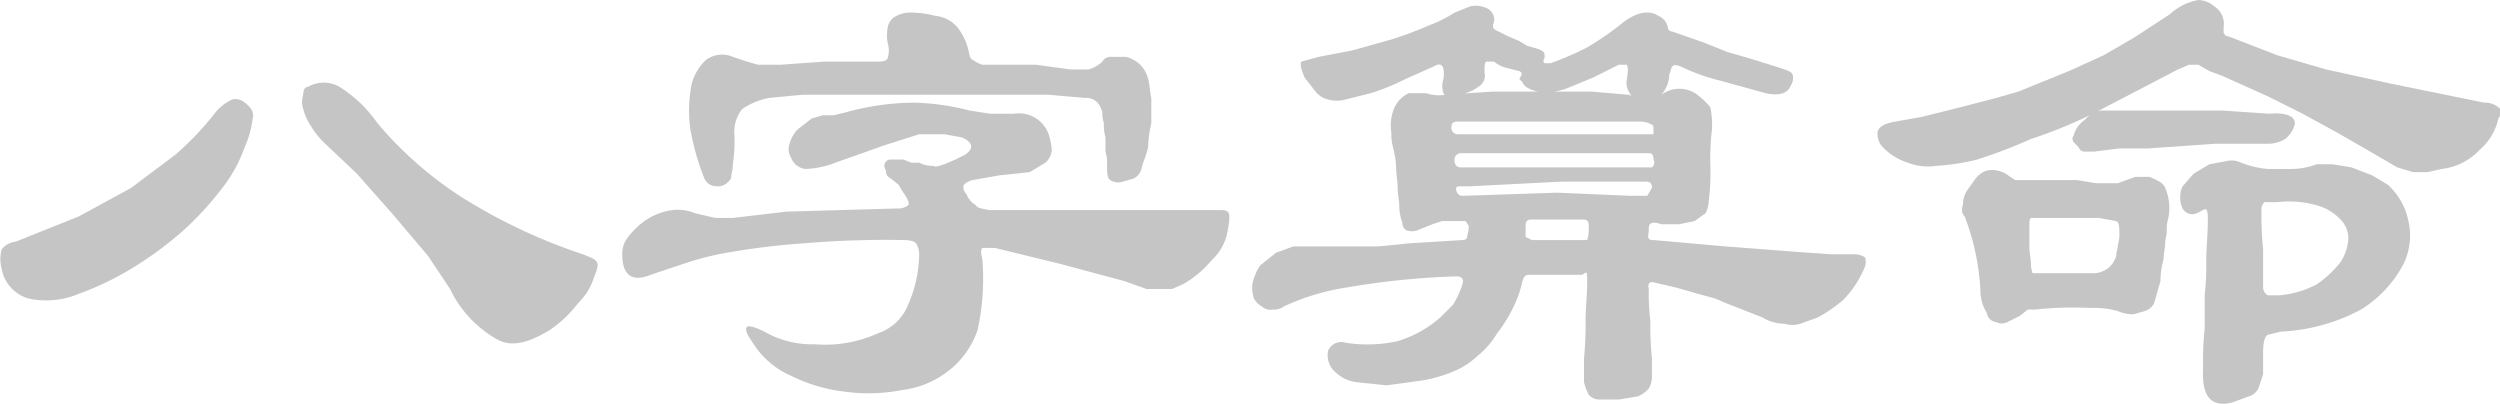 <svg xmlns="http://www.w3.org/2000/svg" viewBox="0 0 158.3 25.6"><title>suanming02</title><g id="图层_2" data-name="图层 2"><g id="图层_1-2" data-name="图层 1"><path d="M15.5,9.3A9.1,9.1,0,0,1,14,12a19.5,19.5,0,0,1-2.4,2.6,22.6,22.6,0,0,1-3.1,2.3A18.7,18.7,0,0,1,5,18.6a5.3,5.3,0,0,1-3.2.3A2.4,2.4,0,0,1,.1,17a2.4,2.4,0,0,1,0-1.2,1.3,1.3,0,0,1,.9-.5l4-1.6,3.3-1.8,2.8-2.1a18.8,18.8,0,0,0,2.4-2.5,3.1,3.1,0,0,1,1.2-1,.9.9,0,0,1,.8.2c.4.3.6.6.5,1A6.2,6.2,0,0,1,15.5,9.3Zm22.1,8.3a3.9,3.9,0,0,1-1,1.6,7.4,7.4,0,0,1-1.8,1.7c-1.3.8-2.4,1.1-3.3.6a7.2,7.2,0,0,1-3-3.2l-1.4-2.1-2.2-2.6L22.6,11,20.7,9.2a5.3,5.3,0,0,1-1-1.2,3.4,3.4,0,0,1-.5-1.1,1.4,1.4,0,0,1,0-.9c0-.3.1-.5.3-.5a2,2,0,0,1,2,0,8.3,8.3,0,0,1,2.4,2.3,24,24,0,0,0,5.2,4.6,35.3,35.3,0,0,0,7.8,3.7c.5.2.8.3.9.5S37.8,17.1,37.6,17.6Z" style="fill:#c5c5c5"/><path d="M77.7,14.8a3.3,3.3,0,0,1-1,1.7A6.5,6.5,0,0,1,74.9,18l-.7.3H72.6l-1.4-.5-4.1-1.1L63,15.7h-.8c-.1.1-.1.3,0,.7a15.1,15.1,0,0,1-.3,4.5,5.5,5.5,0,0,1-2,2.7,5.9,5.9,0,0,1-2.8,1.1,10.9,10.9,0,0,1-3.6.1,10.2,10.2,0,0,1-3.4-1,5.4,5.4,0,0,1-2.5-2.2q-.5-.7-.3-.9c.1-.1.5,0,1.1.3a6.1,6.1,0,0,0,3.2.8,8.1,8.1,0,0,0,4-.7,3.1,3.1,0,0,0,1.9-1.8,8.2,8.2,0,0,0,.7-3.1,1.3,1.3,0,0,0-.2-.8c-.1-.1-.3-.2-.8-.2a61.2,61.2,0,0,0-6.2.2,45.8,45.8,0,0,0-5.5.7,18,18,0,0,0-2.2.6l-2.1.7c-1.2.5-1.8,0-1.8-1.3a1.7,1.7,0,0,1,.3-1,5.3,5.3,0,0,1,1.1-1.1,4,4,0,0,1,1.8-.7,2.8,2.8,0,0,1,1.4.2l1.3.3h1.1l3.4-.4,7-.2a1,1,0,0,0,.7-.2c.1-.1,0-.4-.3-.8l-.3-.5-.5-.4a.5.5,0,0,1-.3-.5.6.6,0,0,1-.1-.4c.1-.2.2-.3.4-.3h.8l.5.2h.5a1.8,1.8,0,0,0,.9.2c.1.1.4,0,.7-.1l.7-.3.6-.3c.6-.4.5-.8-.2-1.1l-1.1-.2H58.2L56,9.2l-3.1,1.1a5.8,5.8,0,0,1-1.9.4,1.1,1.1,0,0,1-.9-.7,1,1,0,0,1-.1-.9,2.1,2.1,0,0,1,.5-.9l.9-.7.7-.2h.7l.8-.2a16.5,16.5,0,0,1,4.3-.6,15.4,15.4,0,0,1,3.5.5l1.3.2h1.5a2,2,0,0,1,2.2,1.3,4.4,4.4,0,0,1,.2,1,1.2,1.2,0,0,1-.4.8l-1,.6-1.9.2-1.7.3c-.4.1-.6.3-.6.4s0,.3.2.5a1.4,1.4,0,0,0,.6.7c.1.2.4.2.8.3H77.1c.4,0,.6,0,.7.2S77.8,14.3,77.7,14.8ZM72.7,5c.1.3.1.8.2,1.2V7.8a7.7,7.7,0,0,0-.2,1.5c-.1.5-.3.9-.4,1.3a1,1,0,0,1-.5.7l-.7.2a.9.9,0,0,1-.8-.1c-.2-.1-.2-.5-.2-1a2.5,2.5,0,0,0-.1-.8V8.7a2.8,2.8,0,0,1-.1-.9,2,2,0,0,1-.1-.7,1.6,1.6,0,0,0-.3-.6,1,1,0,0,0-.8-.3L66.4,6H50.8l-2.1.2a4.6,4.6,0,0,0-1.7.7,2.3,2.3,0,0,0-.5,1.6,9.2,9.2,0,0,1-.1,1.9c0,.4-.1.6-.1.8s-.4.6-.8.6-.7-.1-.9-.5a15.7,15.7,0,0,1-.9-3.2,8.7,8.7,0,0,1,.1-2.8,3.2,3.2,0,0,1,.9-1.5,1.7,1.7,0,0,1,1.7-.2l.9.3.7.2h1.4l2.8-.2h3.2c.4,0,.7,0,.8-.2a1.6,1.6,0,0,0,0-1,2.7,2.7,0,0,1,0-.9,1,1,0,0,1,.4-.7,1.9,1.9,0,0,1,.9-.3,5.9,5.9,0,0,1,1.7.2,2.1,2.1,0,0,1,1.4.7,3.7,3.7,0,0,1,.7,1.4c.1.4.1.6.3.7s.3.2.6.3h3.4l2.2.3h1.1a2,2,0,0,0,.9-.5.6.6,0,0,1,.6-.3h.9a2,2,0,0,1,.9.5A1.9,1.9,0,0,1,72.7,5Z" style="fill:#c5c5c5"/><path d="M117.9,17.3a6.2,6.2,0,0,1-1.2,1.7,9.1,9.1,0,0,1-1.6,1.1l-1.1.4a1.7,1.7,0,0,1-1,0,2.7,2.7,0,0,1-1.4-.4l-2.3-.9-.7-.3-1.1-.3-1.4-.4-1.3-.3c-.3-.1-.5,0-.4.4a14.1,14.1,0,0,0,.1,2,20.9,20.9,0,0,0,.1,2.4v1.1a1.5,1.5,0,0,1-.2.8,1.8,1.8,0,0,1-.7.5l-1.2.2h-1.2a.9.9,0,0,1-.7-.3,3.4,3.4,0,0,1-.3-.8V22.7a23.6,23.6,0,0,0,.1-2.5c0-.7.1-1.5.1-2.4s-.1-.4-.4-.4H96.8c-.2,0-.3.1-.4.4a7,7,0,0,1-.6,1.7,8.6,8.6,0,0,1-1,1.6,5.3,5.3,0,0,1-1.2,1.4,5.1,5.1,0,0,1-1.3.9,8.8,8.8,0,0,1-2.3.7l-2.2.3-1.9-.2a2.3,2.3,0,0,1-1.3-.6,1.4,1.4,0,0,1-.5-1.4.9.9,0,0,1,1.1-.5,8.8,8.8,0,0,0,3.3-.1,7.3,7.3,0,0,0,2.7-1.5l.8-.8a5.3,5.3,0,0,0,.6-1.3c.1-.3,0-.5-.4-.5a49.3,49.3,0,0,0-6.9.7,14.7,14.7,0,0,0-4,1.2,1,1,0,0,1-.7.2.8.8,0,0,1-.7-.2,1.2,1.2,0,0,1-.5-.5,2.2,2.2,0,0,1-.1-.9,3.3,3.3,0,0,1,.5-1.2l1-.8,1.1-.4h5.4l2-.2,3.3-.2c.2,0,.3-.1.3-.2s.1-.3.1-.7l-.2-.3H91.3l-.6.2-1,.4a1.1,1.1,0,0,1-.6,0,.5.5,0,0,1-.3-.5,3.1,3.1,0,0,1-.2-1.1c0-.3-.1-.7-.1-1.1s-.1-.9-.1-1.3-.1-.9-.2-1.3-.1-.6-.1-.9a2.9,2.9,0,0,1,.2-1.6,1.9,1.9,0,0,1,.9-.9h1.1a2.5,2.5,0,0,0,1.2.1l3-.2h6.3l2.3.2a3.9,3.9,0,0,0,1.4.2l.7-.2a1.9,1.9,0,0,1,2.4.1,4.6,4.6,0,0,1,.7.7,5.3,5.3,0,0,1,.1,1.4,16.2,16.2,0,0,0-.1,2.3,14.1,14.1,0,0,1-.1,2.2,1.9,1.9,0,0,1-.2.8l-.7.5-1,.2h-1.1c-.6-.2-.8-.1-.8.3s-.1.5,0,.6.1.1.3.1l4.5.4,3.9.3,2.8.2h1.4a1.3,1.3,0,0,1,.8.2C118.2,16.7,118.1,16.9,117.9,17.3ZM113.4,5.4c-.2.5-.7.7-1.6.5l-2.9-.8a12.5,12.5,0,0,1-2.5-.9c-.3-.1-.4-.1-.5,0s-.1.3-.2.5a2,2,0,0,1-.6,1.4,2.8,2.8,0,0,1-1.4.2.7.7,0,0,1-.5-.4,1.1,1.1,0,0,1-.2-.8c.1-.6.1-.9,0-1h-.5l-1.6.8-1.7.7a3.7,3.7,0,0,1-1.8.2c-.5-.1-.9-.3-1-.6L96.2,5h0c.2-.3.2-.4,0-.5l-.8-.2a2,2,0,0,1-.8-.4h-.5c-.1.1-.1.3-.1.7a.8.8,0,0,1-.4.9,2.5,2.5,0,0,1-1.5.5c-.4.1-.7,0-.7-.1a1.4,1.4,0,0,1,0-.9c.1-.8-.1-1.1-.6-.8L89,5a14.5,14.5,0,0,1-2.2.9l-1.6.4a2,2,0,0,1-1.1,0,1.4,1.4,0,0,1-.8-.5l-.7-.9c-.2-.5-.3-.8-.2-1l1.1-.3,2.1-.4,2.5-.7a23.4,23.4,0,0,0,2.4-.9A7.9,7.9,0,0,0,92.1.8l1-.4a1.6,1.6,0,0,1,1,.1.8.8,0,0,1,.5.9c-.1.2-.1.4.1.5l.8.4.7.3.5.3.7.2c.2.1.3.1.4.3v.3a.2.2,0,0,0,0,.3h.4a20.1,20.1,0,0,0,2.3-1,18.8,18.8,0,0,0,2.3-1.6c.8-.6,1.6-.8,2.2-.4a1,1,0,0,1,.6.7.3.3,0,0,0,.3.3l2,.7,1.5.6,1.4.4,1.6.5c.6.2,1,.3,1.1.5A.8.8,0,0,1,113.4,5.4Zm-8.7,2.9c0-.2,0-.4-.1-.4a1.5,1.5,0,0,0-.8-.2H92.3c-.3,0-.4.1-.4.4a.4.4,0,0,0,.4.4h12.4Zm0,1.8c0-.3-.1-.4-.3-.4H92.5a.4.4,0,0,0-.4.4c0,.3.1.5.4.5h12.1A.4.4,0,0,0,104.7,10.1Zm-.1,1.8c0-.3-.1-.4-.4-.4H98.9l-5.9.3h-.6c-.2,0-.2.1-.2.2s.1.4.4.4l6-.2,4.7.2h1Zm-4,2.4c0-.3-.1-.4-.4-.4H97c-.3,0-.4.1-.4.4V15l.4.2h3.5C100.6,14.9,100.6,14.7,100.6,14.3Z" style="fill:#c5c5c5"/><path d="M158.2,7.5a3.7,3.7,0,0,1-1.2,2,3.9,3.9,0,0,1-2.4,1.2l-.9.2h-.9l-1-.3-1.2-.7L148,8.4l-2.2-1.2-2.2-1.1-2.9-1.3-.8-.3-.7-.4h-.6l-.7.3-4.8,2.5a28.8,28.8,0,0,1-4.5,1.9,31.9,31.9,0,0,1-3.4,1.3,13.8,13.8,0,0,1-2.6.4,3.5,3.5,0,0,1-1.8-.2,3.8,3.8,0,0,1-1.5-.9,1.2,1.2,0,0,1-.4-1.1c.1-.3.5-.5,1.1-.6l1.7-.3,2.4-.6,2.3-.6,1.4-.4L131,4.5l2.2-1,1.9-1.1L137.4.9a3.6,3.6,0,0,1,1.8-.9,1.6,1.6,0,0,1,1,.4,1.3,1.3,0,0,1,.6,1.3v.4c.1.1.1.2.3.2l3.1,1.2,3.1.9,4.1.9,5.9,1.2a1.3,1.3,0,0,1,.9.3C158.4,6.9,158.4,7.2,158.2,7.5Zm-20.9,6.3a2.5,2.5,0,0,0-.1.8c0,.3-.1.5-.1.8s-.1.6-.1,1a5.2,5.2,0,0,0-.2,1.4l-.4,1.4a1,1,0,0,1-.6.5l-.7.2a2.4,2.4,0,0,1-1-.2,5.4,5.4,0,0,0-1.7-.2,22.2,22.2,0,0,0-3.5.1h-.5l-.5.4-.8.4a.8.8,0,0,1-.7,0,.7.7,0,0,1-.6-.6,2.6,2.6,0,0,1-.4-1.4,15.1,15.1,0,0,0-1-4.7c-.2-.2-.2-.4-.1-.8a1.6,1.6,0,0,1,.3-.9l.5-.7a1.5,1.5,0,0,1,.7-.5,1.7,1.7,0,0,1,1.2.2l.6.4h3.9l1.2.2h1.4l1.1-.4h.9c.5.2.9.4,1,.7A3.2,3.2,0,0,1,137.3,13.8Zm-3.1,1.1c0-.5,0-.8-.2-.9l-1.1-.2h-4.3c-.1.1-.1.2-.1.5v1.3c0,.4.1.8.1,1.2a2,2,0,0,0,.1.5h3.8a1.5,1.5,0,0,0,1.5-1.1c0-.2.1-.5.1-.6S134.2,15.2,134.2,14.9Zm11.1-7a1.8,1.8,0,0,1-.6.9,2.1,2.1,0,0,1-1.2.3h-3.2l-4.3.3h-1.8l-1.6.2H132c-.2,0-.3-.1-.4-.3l-.3-.3c-.1-.2-.1-.3,0-.4a1.7,1.7,0,0,1,.7-1,1.8,1.8,0,0,1,1-.6h7.7l3,.2C144.8,7.1,145.4,7.4,145.3,7.9Zm6.9,8.8a7.5,7.5,0,0,1-2.7,2.9,11.9,11.9,0,0,1-5.1,1.4l-.8.2c-.2.1-.3.5-.3,1.1v1.4l-.3.9a1,1,0,0,1-.6.5l-1.1.4c-1.3.3-1.9-.4-1.8-2.2a20.1,20.1,0,0,1,.1-2.5V18.7a17,17,0,0,0,.1-2.2c0-.8.1-1.6.1-2.6s-.2-.6-.7-.4a.7.7,0,0,1-.9-.3,1.7,1.7,0,0,1,0-1.4l.7-.8,1-.6,1.1-.2a1.3,1.3,0,0,1,.9.1,6.1,6.1,0,0,0,1.7.4H145a4.7,4.7,0,0,0,1.7-.3h1l1.2.2,1.3.5,1,.6a4.2,4.2,0,0,1,1.3,2.3A4.1,4.1,0,0,1,152.2,16.7Zm-4-2.8a3.2,3.2,0,0,0-1.5-.9,6.5,6.5,0,0,0-2.5-.2h-.8a.5.5,0,0,0-.2.4,21.7,21.7,0,0,0,.1,2.6v2.3a.6.6,0,0,0,.3.6h.7a6.1,6.1,0,0,0,2.4-.7,6.7,6.7,0,0,0,1.5-1.4,3,3,0,0,0,.5-1.5A1.7,1.7,0,0,0,148.2,13.9Z" style="fill:#c5c5c5"/></g></g></svg>